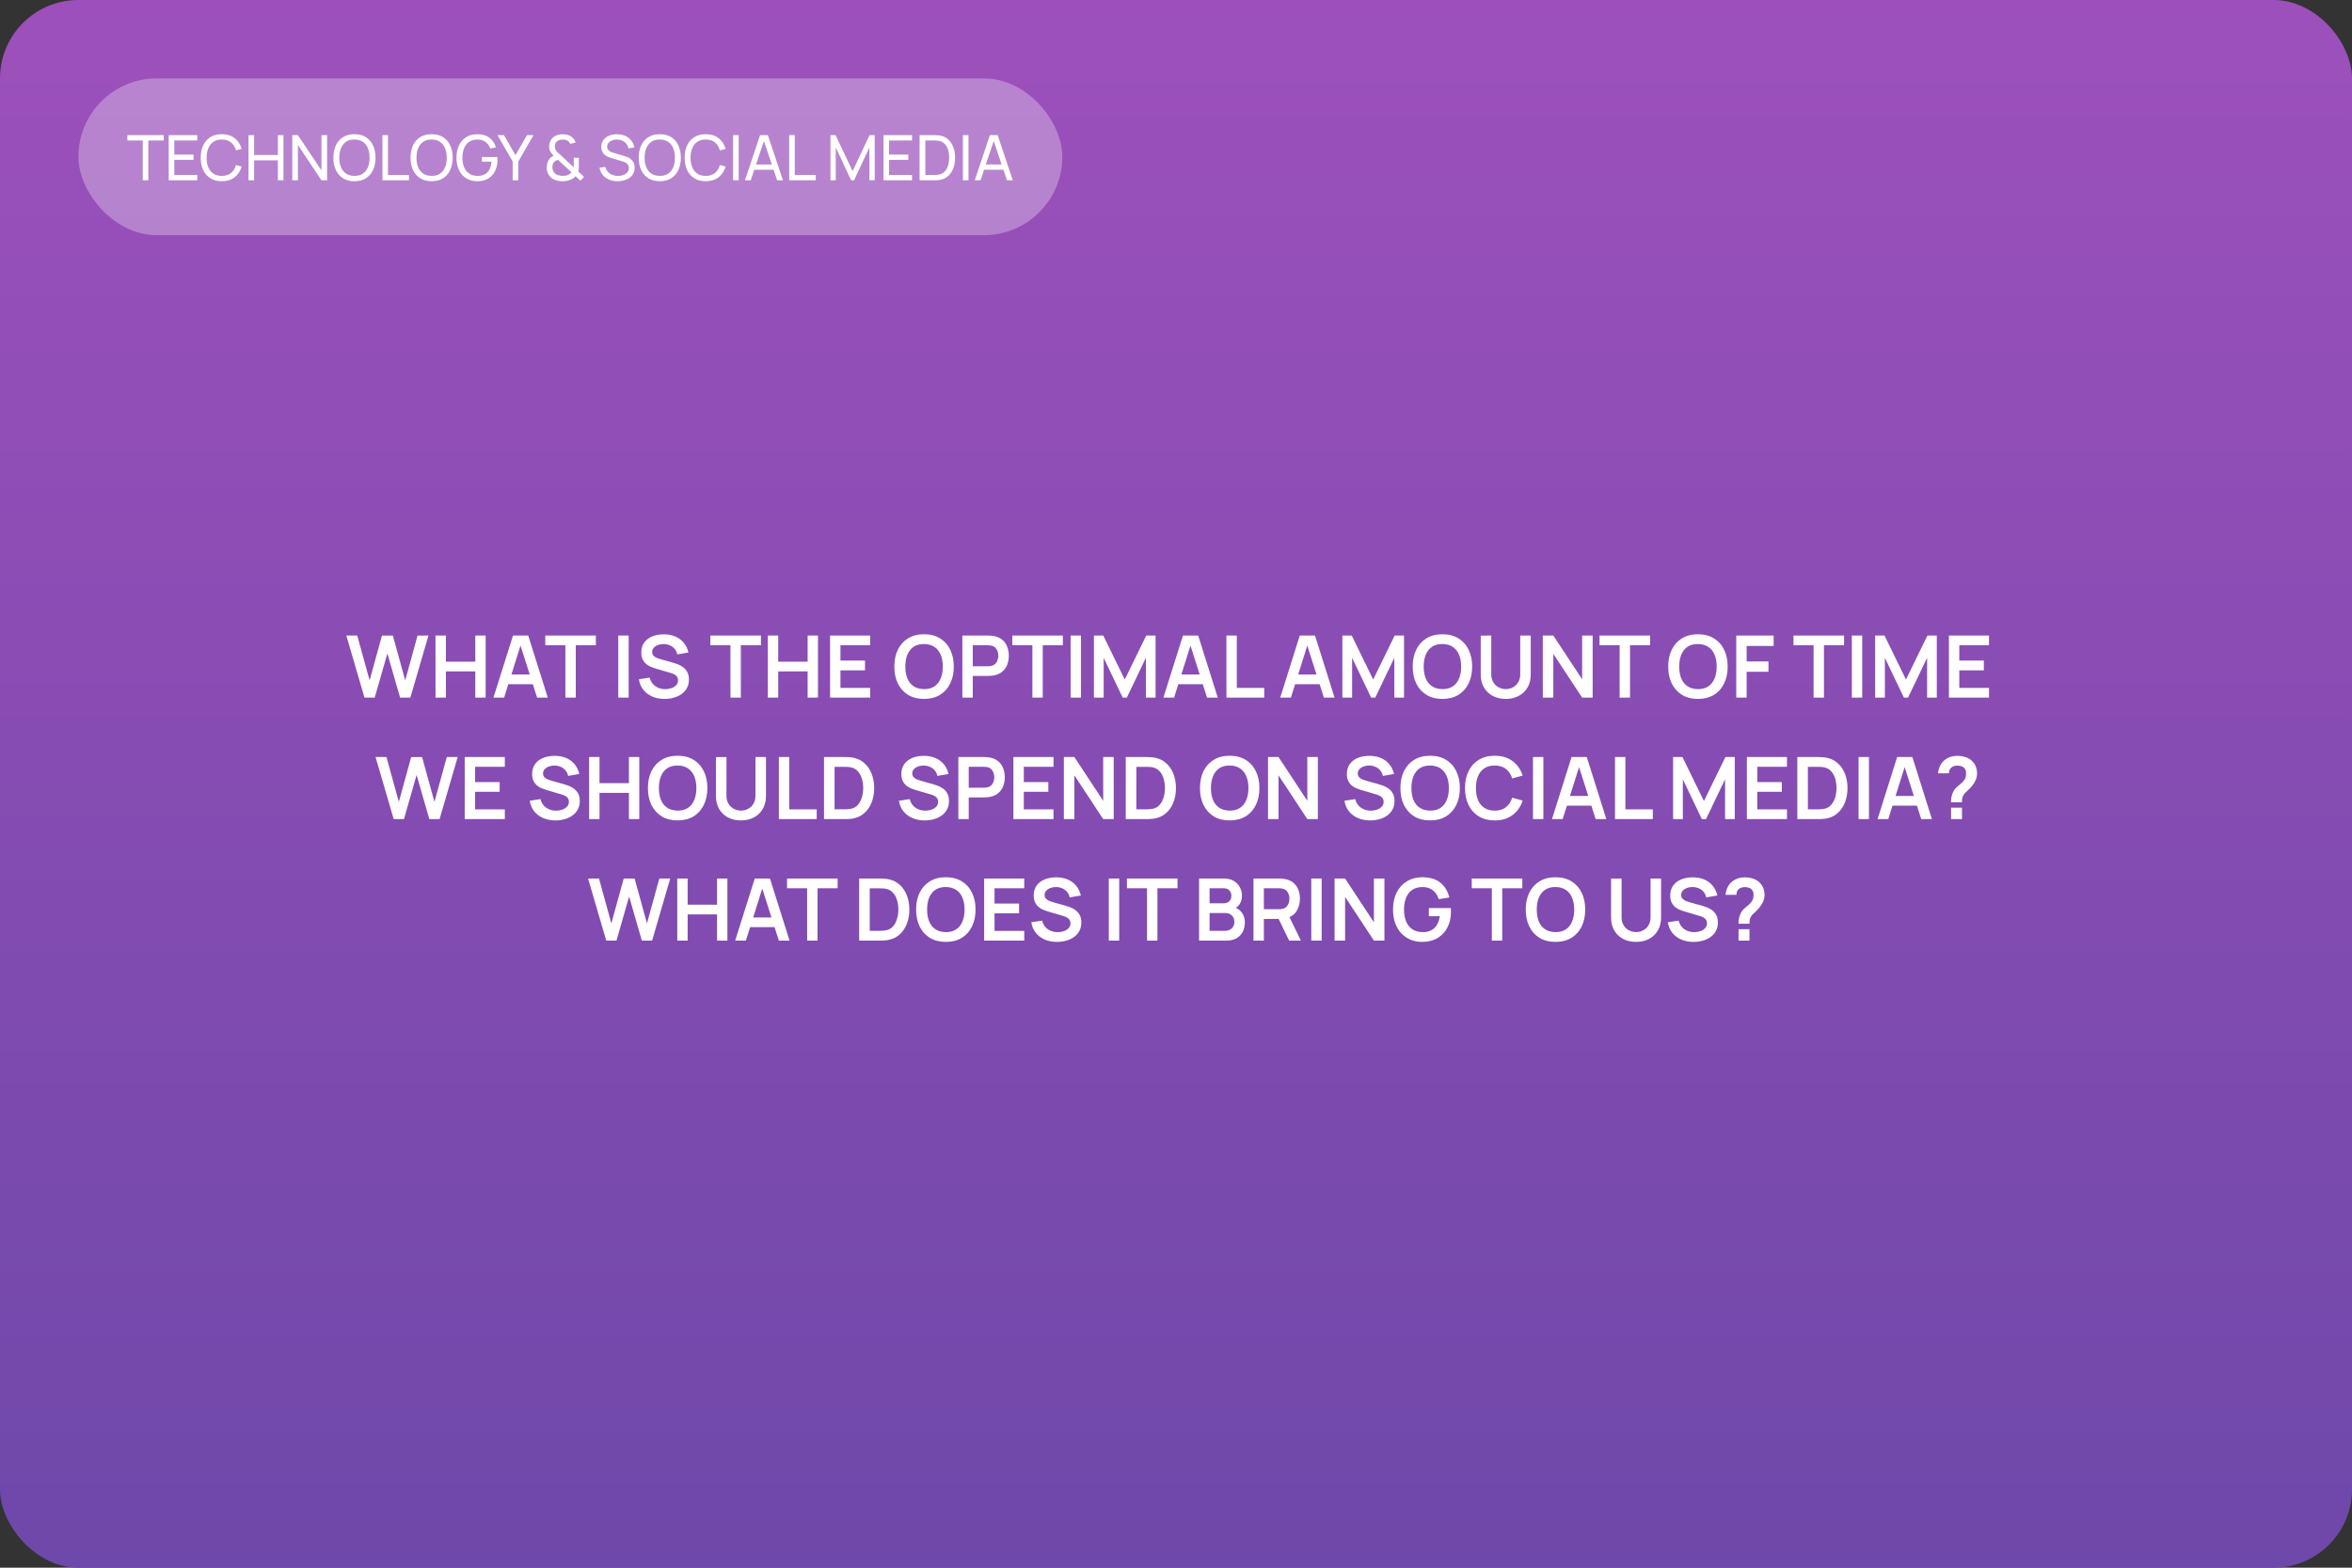 <?xml version="1.0" encoding="UTF-8"?> <svg xmlns="http://www.w3.org/2000/svg" width="600" height="400" viewBox="0 0 600 400" fill="none"><rect x="0" y="0" width="600" height="400" fill="#333333" stroke="none"/> <rect width="600" height="400" rx="20" fill="url(#paint0_linear_131_116)"></rect> <path d="M92.979 178L88.348 162.16H91.131L94.288 173.6L97.434 162.182L100.217 162.16L103.374 173.6L106.52 162.16H109.303L104.683 178H102.065L98.82 166.736L95.597 178H92.979ZM111.098 178V162.16H113.749V168.826H121.251V162.16H123.891V178H121.251V171.312H113.749V178H111.098ZM125.875 178L130.869 162.16H134.752L139.746 178H137.018L132.486 163.788H133.08L128.603 178H125.875ZM128.658 174.568V172.093H136.974V174.568H128.658ZM144.23 178V164.646H139.104V162.16H152.007V164.646H146.881V178H144.23ZM157.724 178V162.16H160.375V178H157.724ZM169.533 178.33C168.374 178.33 167.329 178.128 166.398 177.725C165.474 177.322 164.711 176.746 164.11 175.998C163.516 175.243 163.138 174.348 162.977 173.314L165.727 172.896C165.962 173.835 166.442 174.561 167.168 175.074C167.901 175.587 168.745 175.844 169.698 175.844C170.263 175.844 170.794 175.756 171.293 175.58C171.792 175.404 172.195 175.147 172.503 174.81C172.818 174.473 172.976 174.058 172.976 173.567C172.976 173.347 172.939 173.145 172.866 172.962C172.793 172.771 172.683 172.603 172.536 172.456C172.397 172.309 172.213 172.177 171.986 172.06C171.766 171.935 171.509 171.829 171.216 171.741L167.124 170.531C166.772 170.428 166.391 170.293 165.98 170.124C165.577 169.948 165.192 169.71 164.825 169.409C164.466 169.101 164.169 168.712 163.934 168.243C163.707 167.766 163.593 167.18 163.593 166.483C163.593 165.464 163.85 164.609 164.363 163.92C164.884 163.223 165.58 162.703 166.453 162.358C167.333 162.013 168.308 161.845 169.379 161.852C170.464 161.859 171.432 162.046 172.283 162.413C173.134 162.772 173.845 163.297 174.417 163.986C174.989 164.675 175.392 165.508 175.627 166.483L172.778 166.978C172.661 166.421 172.433 165.948 172.096 165.559C171.766 165.163 171.359 164.862 170.875 164.657C170.398 164.452 169.889 164.342 169.346 164.327C168.818 164.32 168.327 164.4 167.872 164.569C167.425 164.73 167.062 164.965 166.783 165.273C166.512 165.581 166.376 165.94 166.376 166.351C166.376 166.74 166.493 167.059 166.728 167.308C166.963 167.55 167.252 167.744 167.597 167.891C167.949 168.03 168.305 168.148 168.664 168.243L171.502 169.035C171.891 169.138 172.327 169.277 172.811 169.453C173.295 169.629 173.761 169.875 174.208 170.19C174.655 170.505 175.022 170.92 175.308 171.433C175.601 171.946 175.748 172.599 175.748 173.391C175.748 174.212 175.576 174.935 175.231 175.558C174.894 176.174 174.435 176.687 173.856 177.098C173.277 177.509 172.613 177.817 171.865 178.022C171.124 178.227 170.347 178.33 169.533 178.33ZM186.339 178V164.646H181.213V162.16H194.116V164.646H188.99V178H186.339ZM195.875 178V162.16H198.526V168.826H206.028V162.16H208.668V178H206.028V171.312H198.526V178H195.875ZM211.752 178V162.16H221.982V164.646H214.403V168.551H220.662V171.037H214.403V175.514H221.982V178H211.752ZM235.724 178.33C234.14 178.33 232.784 177.985 231.654 177.296C230.525 176.599 229.656 175.631 229.047 174.392C228.446 173.153 228.145 171.715 228.145 170.08C228.145 168.445 228.446 167.007 229.047 165.768C229.656 164.529 230.525 163.564 231.654 162.875C232.784 162.178 234.14 161.83 235.724 161.83C237.308 161.83 238.665 162.178 239.794 162.875C240.931 163.564 241.8 164.529 242.401 165.768C243.01 167.007 243.314 168.445 243.314 170.08C243.314 171.715 243.01 173.153 242.401 174.392C241.8 175.631 240.931 176.599 239.794 177.296C238.665 177.985 237.308 178.33 235.724 178.33ZM235.724 175.833C236.788 175.84 237.671 175.606 238.375 175.129C239.087 174.652 239.618 173.981 239.97 173.116C240.33 172.251 240.509 171.239 240.509 170.08C240.509 168.921 240.33 167.917 239.97 167.066C239.618 166.208 239.087 165.541 238.375 165.064C237.671 164.587 236.788 164.342 235.724 164.327C234.661 164.32 233.777 164.554 233.073 165.031C232.369 165.508 231.838 166.179 231.478 167.044C231.126 167.909 230.95 168.921 230.95 170.08C230.95 171.239 231.126 172.247 231.478 173.105C231.83 173.956 232.358 174.619 233.062 175.096C233.774 175.573 234.661 175.818 235.724 175.833ZM245.504 178V162.16H252.049C252.203 162.16 252.401 162.167 252.643 162.182C252.885 162.189 253.109 162.211 253.314 162.248C254.231 162.387 254.986 162.692 255.58 163.161C256.181 163.63 256.625 164.224 256.911 164.943C257.204 165.654 257.351 166.446 257.351 167.319C257.351 168.184 257.204 168.976 256.911 169.695C256.618 170.406 256.17 170.997 255.569 171.466C254.975 171.935 254.223 172.24 253.314 172.379C253.109 172.408 252.881 172.43 252.632 172.445C252.39 172.46 252.196 172.467 252.049 172.467H248.155V178H245.504ZM248.155 169.992H251.939C252.086 169.992 252.251 169.985 252.434 169.97C252.617 169.955 252.786 169.926 252.94 169.882C253.38 169.772 253.725 169.578 253.974 169.299C254.231 169.02 254.41 168.705 254.513 168.353C254.623 168.001 254.678 167.656 254.678 167.319C254.678 166.982 254.623 166.637 254.513 166.285C254.41 165.926 254.231 165.607 253.974 165.328C253.725 165.049 253.38 164.855 252.94 164.745C252.786 164.701 252.617 164.675 252.434 164.668C252.251 164.653 252.086 164.646 251.939 164.646H248.155V169.992ZM263.361 178V164.646H258.235V162.16H271.138V164.646H266.012V178H263.361ZM273.116 178V162.16H275.767V178H273.116ZM279.062 178V162.16H281.449L286.927 173.38L292.405 162.16H294.792V178H292.317V167.847L287.455 178H286.399L281.548 167.847V178H279.062ZM296.783 178L301.777 162.16H305.66L310.654 178H307.926L303.394 163.788H303.988L299.511 178H296.783ZM299.566 174.568V172.093H307.882V174.568H299.566ZM312.863 178V162.16H315.514V175.514H322.51V178H312.863ZM326.582 178L331.576 162.16H335.459L340.453 178H337.725L333.193 163.788H333.787L329.31 178H326.582ZM329.365 174.568V172.093H337.681V174.568H329.365ZM342.441 178V162.16H344.828L350.306 173.38L355.784 162.16H358.171V178H355.696V167.847L350.834 178H349.778L344.927 167.847V178H342.441ZM367.961 178.33C366.377 178.33 365.02 177.985 363.891 177.296C362.761 176.599 361.892 175.631 361.284 174.392C360.682 173.153 360.382 171.715 360.382 170.08C360.382 168.445 360.682 167.007 361.284 165.768C361.892 164.529 362.761 163.564 363.891 162.875C365.02 162.178 366.377 161.83 367.961 161.83C369.545 161.83 370.901 162.178 372.031 162.875C373.167 163.564 374.036 164.529 374.638 165.768C375.246 167.007 375.551 168.445 375.551 170.08C375.551 171.715 375.246 173.153 374.638 174.392C374.036 175.631 373.167 176.599 372.031 177.296C370.901 177.985 369.545 178.33 367.961 178.33ZM367.961 175.833C369.024 175.84 369.908 175.606 370.612 175.129C371.323 174.652 371.855 173.981 372.207 173.116C372.566 172.251 372.746 171.239 372.746 170.08C372.746 168.921 372.566 167.917 372.207 167.066C371.855 166.208 371.323 165.541 370.612 165.064C369.908 164.587 369.024 164.342 367.961 164.327C366.897 164.32 366.014 164.554 365.31 165.031C364.606 165.508 364.074 166.179 363.715 167.044C363.363 167.909 363.187 168.921 363.187 170.08C363.187 171.239 363.363 172.247 363.715 173.105C364.067 173.956 364.595 174.619 365.299 175.096C366.01 175.573 366.897 175.818 367.961 175.833ZM384.12 178.33C382.859 178.33 381.748 178.073 380.787 177.56C379.834 177.047 379.086 176.324 378.543 175.393C378.008 174.462 377.74 173.369 377.74 172.115V162.182L380.424 162.16V172.049C380.424 172.643 380.523 173.175 380.721 173.644C380.927 174.113 381.202 174.513 381.546 174.843C381.891 175.166 382.287 175.411 382.734 175.58C383.182 175.749 383.644 175.833 384.12 175.833C384.612 175.833 385.077 175.749 385.517 175.58C385.965 175.404 386.361 175.155 386.705 174.832C387.05 174.502 387.321 174.102 387.519 173.633C387.717 173.164 387.816 172.636 387.816 172.049V162.16H390.5V172.115C390.5 173.369 390.229 174.462 389.686 175.393C389.151 176.324 388.403 177.047 387.442 177.56C386.489 178.073 385.382 178.33 384.12 178.33ZM393.574 178V162.16H396.258L403.606 173.325V162.16H406.29V178H403.606L396.258 166.835V178H393.574ZM413.171 178V164.646H408.045V162.16H420.948V164.646H415.822V178H413.171ZM433.144 178.33C431.56 178.33 430.204 177.985 429.074 177.296C427.945 176.599 427.076 175.631 426.467 174.392C425.866 173.153 425.565 171.715 425.565 170.08C425.565 168.445 425.866 167.007 426.467 165.768C427.076 164.529 427.945 163.564 429.074 162.875C430.204 162.178 431.56 161.83 433.144 161.83C434.728 161.83 436.085 162.178 437.214 162.875C438.351 163.564 439.22 164.529 439.821 165.768C440.43 167.007 440.734 168.445 440.734 170.08C440.734 171.715 440.43 173.153 439.821 174.392C439.22 175.631 438.351 176.599 437.214 177.296C436.085 177.985 434.728 178.33 433.144 178.33ZM433.144 175.833C434.208 175.84 435.091 175.606 435.795 175.129C436.507 174.652 437.038 173.981 437.39 173.116C437.75 172.251 437.929 171.239 437.929 170.08C437.929 168.921 437.75 167.917 437.39 167.066C437.038 166.208 436.507 165.541 435.795 165.064C435.091 164.587 434.208 164.342 433.144 164.327C432.081 164.32 431.197 164.554 430.493 165.031C429.789 165.508 429.258 166.179 428.898 167.044C428.546 167.909 428.37 168.921 428.37 170.08C428.37 171.239 428.546 172.247 428.898 173.105C429.25 173.956 429.778 174.619 430.482 175.096C431.194 175.573 432.081 175.818 433.144 175.833ZM442.924 178V162.16H452.461V164.811H445.575V168.76H451.141V171.4H445.575V178H442.924ZM462.65 178V164.646H457.524V162.16H470.427V164.646H465.301V178H462.65ZM472.406 178V162.16H475.057V178H472.406ZM478.352 178V162.16H480.739L486.217 173.38L491.695 162.16H494.082V178H491.607V167.847L486.745 178H485.689L480.838 167.847V178H478.352ZM497.172 178V162.16H507.402V164.646H499.823V168.551H506.082V171.037H499.823V175.514H507.402V178H497.172ZM100.434 209L95.803 193.16H98.586L101.743 204.6L104.889 193.182L107.672 193.16L110.829 204.6L113.975 193.16H116.758L112.138 209H109.52L106.275 197.736L103.052 209H100.434ZM118.553 209V193.16H128.783V195.646H121.204V199.551H127.463V202.037H121.204V206.514H128.783V209H118.553ZM141.689 209.33C140.53 209.33 139.485 209.128 138.554 208.725C137.63 208.322 136.867 207.746 136.266 206.998C135.672 206.243 135.294 205.348 135.133 204.314L137.883 203.896C138.118 204.835 138.598 205.561 139.324 206.074C140.057 206.587 140.901 206.844 141.854 206.844C142.419 206.844 142.95 206.756 143.449 206.58C143.948 206.404 144.351 206.147 144.659 205.81C144.974 205.473 145.132 205.058 145.132 204.567C145.132 204.347 145.095 204.145 145.022 203.962C144.949 203.771 144.839 203.603 144.692 203.456C144.553 203.309 144.369 203.177 144.142 203.06C143.922 202.935 143.665 202.829 143.372 202.741L139.28 201.531C138.928 201.428 138.547 201.293 138.136 201.124C137.733 200.948 137.348 200.71 136.981 200.409C136.622 200.101 136.325 199.712 136.09 199.243C135.863 198.766 135.749 198.18 135.749 197.483C135.749 196.464 136.006 195.609 136.519 194.92C137.04 194.223 137.736 193.703 138.609 193.358C139.489 193.013 140.464 192.845 141.535 192.852C142.62 192.859 143.588 193.046 144.439 193.413C145.29 193.772 146.001 194.297 146.573 194.986C147.145 195.675 147.548 196.508 147.783 197.483L144.934 197.978C144.817 197.421 144.589 196.948 144.252 196.559C143.922 196.163 143.515 195.862 143.031 195.657C142.554 195.452 142.045 195.342 141.502 195.327C140.974 195.32 140.483 195.4 140.028 195.569C139.581 195.73 139.218 195.965 138.939 196.273C138.668 196.581 138.532 196.94 138.532 197.351C138.532 197.74 138.649 198.059 138.884 198.308C139.119 198.55 139.408 198.744 139.753 198.891C140.105 199.03 140.461 199.148 140.82 199.243L143.658 200.035C144.047 200.138 144.483 200.277 144.967 200.453C145.451 200.629 145.917 200.875 146.364 201.19C146.811 201.505 147.178 201.92 147.464 202.433C147.757 202.946 147.904 203.599 147.904 204.391C147.904 205.212 147.732 205.935 147.387 206.558C147.05 207.174 146.591 207.687 146.012 208.098C145.433 208.509 144.769 208.817 144.021 209.022C143.28 209.227 142.503 209.33 141.689 209.33ZM150.285 209V193.16H152.936V199.826H160.438V193.16H163.078V209H160.438V202.312H152.936V209H150.285ZM172.861 209.33C171.277 209.33 169.92 208.985 168.791 208.296C167.662 207.599 166.793 206.631 166.184 205.392C165.583 204.153 165.282 202.715 165.282 201.08C165.282 199.445 165.583 198.007 166.184 196.768C166.793 195.529 167.662 194.564 168.791 193.875C169.92 193.178 171.277 192.83 172.861 192.83C174.445 192.83 175.802 193.178 176.931 193.875C178.068 194.564 178.937 195.529 179.538 196.768C180.147 198.007 180.451 199.445 180.451 201.08C180.451 202.715 180.147 204.153 179.538 205.392C178.937 206.631 178.068 207.599 176.931 208.296C175.802 208.985 174.445 209.33 172.861 209.33ZM172.861 206.833C173.924 206.84 174.808 206.606 175.512 206.129C176.223 205.652 176.755 204.981 177.107 204.116C177.466 203.251 177.646 202.239 177.646 201.08C177.646 199.921 177.466 198.917 177.107 198.066C176.755 197.208 176.223 196.541 175.512 196.064C174.808 195.587 173.924 195.342 172.861 195.327C171.798 195.32 170.914 195.554 170.21 196.031C169.506 196.508 168.974 197.179 168.615 198.044C168.263 198.909 168.087 199.921 168.087 201.08C168.087 202.239 168.263 203.247 168.615 204.105C168.967 204.956 169.495 205.619 170.199 206.096C170.91 206.573 171.798 206.818 172.861 206.833ZM189.021 209.33C187.759 209.33 186.648 209.073 185.688 208.56C184.734 208.047 183.986 207.324 183.444 206.393C182.908 205.462 182.641 204.369 182.641 203.115V193.182L185.325 193.16V203.049C185.325 203.643 185.424 204.175 185.622 204.644C185.827 205.113 186.102 205.513 186.447 205.843C186.791 206.166 187.187 206.411 187.635 206.58C188.082 206.749 188.544 206.833 189.021 206.833C189.512 206.833 189.978 206.749 190.418 206.58C190.865 206.404 191.261 206.155 191.606 205.832C191.95 205.502 192.222 205.102 192.42 204.633C192.618 204.164 192.717 203.636 192.717 203.049V193.16H195.401V203.115C195.401 204.369 195.129 205.462 194.587 206.393C194.051 207.324 193.303 208.047 192.343 208.56C191.389 209.073 190.282 209.33 189.021 209.33ZM198.695 209V193.16H201.346V206.514H208.342V209H198.695ZM210.205 209V193.16H215.254C215.386 193.16 215.646 193.164 216.035 193.171C216.431 193.178 216.812 193.204 217.179 193.248C218.433 193.409 219.493 193.857 220.358 194.59C221.231 195.316 221.891 196.244 222.338 197.373C222.785 198.502 223.009 199.738 223.009 201.08C223.009 202.422 222.785 203.658 222.338 204.787C221.891 205.916 221.231 206.848 220.358 207.581C219.493 208.307 218.433 208.751 217.179 208.912C216.82 208.956 216.442 208.982 216.046 208.989C215.65 208.996 215.386 209 215.254 209H210.205ZM212.9 206.503H215.254C215.474 206.503 215.753 206.496 216.09 206.481C216.435 206.466 216.739 206.433 217.003 206.382C217.751 206.243 218.36 205.909 218.829 205.381C219.298 204.853 219.643 204.211 219.863 203.456C220.09 202.701 220.204 201.909 220.204 201.08C220.204 200.222 220.09 199.415 219.863 198.66C219.636 197.905 219.284 197.27 218.807 196.757C218.338 196.244 217.736 195.917 217.003 195.778C216.739 195.719 216.435 195.686 216.09 195.679C215.753 195.664 215.474 195.657 215.254 195.657H212.9V206.503ZM235.877 209.33C234.718 209.33 233.673 209.128 232.742 208.725C231.818 208.322 231.055 207.746 230.454 206.998C229.86 206.243 229.482 205.348 229.321 204.314L232.071 203.896C232.305 204.835 232.786 205.561 233.512 206.074C234.245 206.587 235.088 206.844 236.042 206.844C236.606 206.844 237.138 206.756 237.637 206.58C238.135 206.404 238.539 206.147 238.847 205.81C239.162 205.473 239.32 205.058 239.32 204.567C239.32 204.347 239.283 204.145 239.21 203.962C239.136 203.771 239.026 203.603 238.88 203.456C238.74 203.309 238.557 203.177 238.33 203.06C238.11 202.935 237.853 202.829 237.56 202.741L233.468 201.531C233.116 201.428 232.734 201.293 232.324 201.124C231.92 200.948 231.535 200.71 231.169 200.409C230.809 200.101 230.512 199.712 230.278 199.243C230.05 198.766 229.937 198.18 229.937 197.483C229.937 196.464 230.193 195.609 230.707 194.92C231.227 194.223 231.924 193.703 232.797 193.358C233.677 193.013 234.652 192.845 235.723 192.852C236.808 192.859 237.776 193.046 238.627 193.413C239.477 193.772 240.189 194.297 240.761 194.986C241.333 195.675 241.736 196.508 241.971 197.483L239.122 197.978C239.004 197.421 238.777 196.948 238.44 196.559C238.11 196.163 237.703 195.862 237.219 195.657C236.742 195.452 236.232 195.342 235.69 195.327C235.162 195.32 234.67 195.4 234.216 195.569C233.768 195.73 233.405 195.965 233.127 196.273C232.855 196.581 232.72 196.94 232.72 197.351C232.72 197.74 232.837 198.059 233.072 198.308C233.306 198.55 233.596 198.744 233.941 198.891C234.293 199.03 234.648 199.148 235.008 199.243L237.846 200.035C238.234 200.138 238.671 200.277 239.155 200.453C239.639 200.629 240.104 200.875 240.552 201.19C240.999 201.505 241.366 201.92 241.652 202.433C241.945 202.946 242.092 203.599 242.092 204.391C242.092 205.212 241.919 205.935 241.575 206.558C241.237 207.174 240.779 207.687 240.2 208.098C239.62 208.509 238.957 208.817 238.209 209.022C237.468 209.227 236.691 209.33 235.877 209.33ZM244.473 209V193.16H251.018C251.172 193.16 251.37 193.167 251.612 193.182C251.854 193.189 252.077 193.211 252.283 193.248C253.199 193.387 253.955 193.692 254.549 194.161C255.15 194.63 255.594 195.224 255.88 195.943C256.173 196.654 256.32 197.446 256.32 198.319C256.32 199.184 256.173 199.976 255.88 200.695C255.586 201.406 255.139 201.997 254.538 202.466C253.944 202.935 253.192 203.24 252.283 203.379C252.077 203.408 251.85 203.43 251.601 203.445C251.359 203.46 251.164 203.467 251.018 203.467H247.124V209H244.473ZM247.124 200.992H250.908C251.054 200.992 251.219 200.985 251.403 200.97C251.586 200.955 251.755 200.926 251.909 200.882C252.349 200.772 252.693 200.578 252.943 200.299C253.199 200.02 253.379 199.705 253.482 199.353C253.592 199.001 253.647 198.656 253.647 198.319C253.647 197.982 253.592 197.637 253.482 197.285C253.379 196.926 253.199 196.607 252.943 196.328C252.693 196.049 252.349 195.855 251.909 195.745C251.755 195.701 251.586 195.675 251.403 195.668C251.219 195.653 251.054 195.646 250.908 195.646H247.124V200.992ZM258.523 209V193.16H268.753V195.646H261.174V199.551H267.433V202.037H261.174V206.514H268.753V209H258.523ZM271.393 209V193.16H274.077L281.425 204.325V193.16H284.109V209H281.425L274.077 197.835V209H271.393ZM287.184 209V193.16H292.233C292.365 193.16 292.625 193.164 293.014 193.171C293.41 193.178 293.791 193.204 294.158 193.248C295.412 193.409 296.471 193.857 297.337 194.59C298.209 195.316 298.869 196.244 299.317 197.373C299.764 198.502 299.988 199.738 299.988 201.08C299.988 202.422 299.764 203.658 299.317 204.787C298.869 205.916 298.209 206.848 297.337 207.581C296.471 208.307 295.412 208.751 294.158 208.912C293.798 208.956 293.421 208.982 293.025 208.989C292.629 208.996 292.365 209 292.233 209H287.184ZM289.879 206.503H292.233C292.453 206.503 292.731 206.496 293.069 206.481C293.413 206.466 293.718 206.433 293.982 206.382C294.73 206.243 295.338 205.909 295.808 205.381C296.277 204.853 296.622 204.211 296.842 203.456C297.069 202.701 297.183 201.909 297.183 201.08C297.183 200.222 297.069 199.415 296.842 198.66C296.614 197.905 296.262 197.27 295.786 196.757C295.316 196.244 294.715 195.917 293.982 195.778C293.718 195.719 293.413 195.686 293.069 195.679C292.731 195.664 292.453 195.657 292.233 195.657H289.879V206.503ZM313.691 209.33C312.107 209.33 310.75 208.985 309.621 208.296C308.492 207.599 307.623 206.631 307.014 205.392C306.413 204.153 306.112 202.715 306.112 201.08C306.112 199.445 306.413 198.007 307.014 196.768C307.623 195.529 308.492 194.564 309.621 193.875C310.75 193.178 312.107 192.83 313.691 192.83C315.275 192.83 316.632 193.178 317.761 193.875C318.898 194.564 319.767 195.529 320.368 196.768C320.977 198.007 321.281 199.445 321.281 201.08C321.281 202.715 320.977 204.153 320.368 205.392C319.767 206.631 318.898 207.599 317.761 208.296C316.632 208.985 315.275 209.33 313.691 209.33ZM313.691 206.833C314.754 206.84 315.638 206.606 316.342 206.129C317.053 205.652 317.585 204.981 317.937 204.116C318.296 203.251 318.476 202.239 318.476 201.08C318.476 199.921 318.296 198.917 317.937 198.066C317.585 197.208 317.053 196.541 316.342 196.064C315.638 195.587 314.754 195.342 313.691 195.327C312.628 195.32 311.744 195.554 311.04 196.031C310.336 196.508 309.804 197.179 309.445 198.044C309.093 198.909 308.917 199.921 308.917 201.08C308.917 202.239 309.093 203.247 309.445 204.105C309.797 204.956 310.325 205.619 311.029 206.096C311.74 206.573 312.628 206.818 313.691 206.833ZM323.471 209V193.16H326.155L333.503 204.325V193.16H336.187V209H333.503L326.155 197.835V209H323.471ZM349.529 209.33C348.37 209.33 347.325 209.128 346.394 208.725C345.47 208.322 344.707 207.746 344.106 206.998C343.512 206.243 343.134 205.348 342.973 204.314L345.723 203.896C345.958 204.835 346.438 205.561 347.164 206.074C347.897 206.587 348.741 206.844 349.694 206.844C350.259 206.844 350.79 206.756 351.289 206.58C351.788 206.404 352.191 206.147 352.499 205.81C352.814 205.473 352.972 205.058 352.972 204.567C352.972 204.347 352.935 204.145 352.862 203.962C352.789 203.771 352.679 203.603 352.532 203.456C352.393 203.309 352.209 203.177 351.982 203.06C351.762 202.935 351.505 202.829 351.212 202.741L347.12 201.531C346.768 201.428 346.387 201.293 345.976 201.124C345.573 200.948 345.188 200.71 344.821 200.409C344.462 200.101 344.165 199.712 343.93 199.243C343.703 198.766 343.589 198.18 343.589 197.483C343.589 196.464 343.846 195.609 344.359 194.92C344.88 194.223 345.576 193.703 346.449 193.358C347.329 193.013 348.304 192.845 349.375 192.852C350.46 192.859 351.428 193.046 352.279 193.413C353.13 193.772 353.841 194.297 354.413 194.986C354.985 195.675 355.388 196.508 355.623 197.483L352.774 197.978C352.657 197.421 352.429 196.948 352.092 196.559C351.762 196.163 351.355 195.862 350.871 195.657C350.394 195.452 349.885 195.342 349.342 195.327C348.814 195.32 348.323 195.4 347.868 195.569C347.421 195.73 347.058 195.965 346.779 196.273C346.508 196.581 346.372 196.94 346.372 197.351C346.372 197.74 346.489 198.059 346.724 198.308C346.959 198.55 347.248 198.744 347.593 198.891C347.945 199.03 348.301 199.148 348.66 199.243L351.498 200.035C351.887 200.138 352.323 200.277 352.807 200.453C353.291 200.629 353.757 200.875 354.204 201.19C354.651 201.505 355.018 201.92 355.304 202.433C355.597 202.946 355.744 203.599 355.744 204.391C355.744 205.212 355.572 205.935 355.227 206.558C354.89 207.174 354.431 207.687 353.852 208.098C353.273 208.509 352.609 208.817 351.861 209.022C351.12 209.227 350.343 209.33 349.529 209.33ZM364.824 209.33C363.24 209.33 361.883 208.985 360.754 208.296C359.625 207.599 358.756 206.631 358.147 205.392C357.546 204.153 357.245 202.715 357.245 201.08C357.245 199.445 357.546 198.007 358.147 196.768C358.756 195.529 359.625 194.564 360.754 193.875C361.883 193.178 363.24 192.83 364.824 192.83C366.408 192.83 367.765 193.178 368.894 193.875C370.031 194.564 370.9 195.529 371.501 196.768C372.11 198.007 372.414 199.445 372.414 201.08C372.414 202.715 372.11 204.153 371.501 205.392C370.9 206.631 370.031 207.599 368.894 208.296C367.765 208.985 366.408 209.33 364.824 209.33ZM364.824 206.833C365.887 206.84 366.771 206.606 367.475 206.129C368.186 205.652 368.718 204.981 369.07 204.116C369.429 203.251 369.609 202.239 369.609 201.08C369.609 199.921 369.429 198.917 369.07 198.066C368.718 197.208 368.186 196.541 367.475 196.064C366.771 195.587 365.887 195.342 364.824 195.327C363.761 195.32 362.877 195.554 362.173 196.031C361.469 196.508 360.937 197.179 360.578 198.044C360.226 198.909 360.05 199.921 360.05 201.08C360.05 202.239 360.226 203.247 360.578 204.105C360.93 204.956 361.458 205.619 362.162 206.096C362.873 206.573 363.761 206.818 364.824 206.833ZM381.302 209.33C379.718 209.33 378.362 208.985 377.232 208.296C376.103 207.599 375.234 206.631 374.625 205.392C374.024 204.153 373.723 202.715 373.723 201.08C373.723 199.445 374.024 198.007 374.625 196.768C375.234 195.529 376.103 194.564 377.232 193.875C378.362 193.178 379.718 192.83 381.302 192.83C383.128 192.83 384.65 193.288 385.867 194.205C387.085 195.114 387.939 196.343 388.43 197.89L385.757 198.627C385.449 197.593 384.925 196.786 384.184 196.207C383.444 195.62 382.483 195.327 381.302 195.327C380.239 195.327 379.352 195.565 378.64 196.042C377.936 196.519 377.405 197.19 377.045 198.055C376.693 198.913 376.514 199.921 376.506 201.08C376.506 202.239 376.682 203.251 377.034 204.116C377.394 204.974 377.929 205.641 378.64 206.118C379.352 206.595 380.239 206.833 381.302 206.833C382.483 206.833 383.444 206.54 384.184 205.953C384.925 205.366 385.449 204.56 385.757 203.533L388.43 204.27C387.939 205.817 387.085 207.049 385.867 207.966C384.65 208.875 383.128 209.33 381.302 209.33ZM391.066 209V193.16H393.717V209H391.066ZM395.912 209L400.906 193.16H404.789L409.783 209H407.055L402.523 194.788H403.117L398.64 209H395.912ZM398.695 205.568V203.093H407.011V205.568H398.695ZM411.991 209V193.16H414.642V206.514H421.638V209H411.991ZM426.811 209V193.16H429.198L434.676 204.38L440.154 193.16H442.541V209H440.066V198.847L435.204 209H434.148L429.297 198.847V209H426.811ZM445.631 209V193.16H455.861V195.646H448.282V199.551H454.541V202.037H448.282V206.514H455.861V209H445.631ZM458.5 209V193.16H463.549C463.681 193.16 463.941 193.164 464.33 193.171C464.726 193.178 465.107 193.204 465.474 193.248C466.728 193.409 467.788 193.857 468.653 194.59C469.526 195.316 470.186 196.244 470.633 197.373C471.08 198.502 471.304 199.738 471.304 201.08C471.304 202.422 471.08 203.658 470.633 204.787C470.186 205.916 469.526 206.848 468.653 207.581C467.788 208.307 466.728 208.751 465.474 208.912C465.115 208.956 464.737 208.982 464.341 208.989C463.945 208.996 463.681 209 463.549 209H458.5ZM461.195 206.503H463.549C463.769 206.503 464.048 206.496 464.385 206.481C464.73 206.466 465.034 206.433 465.298 206.382C466.046 206.243 466.655 205.909 467.124 205.381C467.593 204.853 467.938 204.211 468.158 203.456C468.385 202.701 468.499 201.909 468.499 201.08C468.499 200.222 468.385 199.415 468.158 198.66C467.931 197.905 467.579 197.27 467.102 196.757C466.633 196.244 466.031 195.917 465.298 195.778C465.034 195.719 464.73 195.686 464.385 195.679C464.048 195.664 463.769 195.657 463.549 195.657H461.195V206.503ZM474.124 209V193.16H476.775V209H474.124ZM478.97 209L483.964 193.16H487.847L492.841 209H490.113L485.581 194.788H486.175L481.698 209H478.97ZM481.753 205.568V203.093H490.069V205.568H481.753ZM497.701 204.699C497.701 204.193 497.749 203.705 497.844 203.236C497.947 202.759 498.112 202.319 498.339 201.916C498.537 201.527 498.757 201.219 498.999 200.992C499.241 200.757 499.512 200.526 499.813 200.299C500.114 200.064 500.447 199.753 500.814 199.364C501.115 199.034 501.313 198.708 501.408 198.385C501.503 198.055 501.551 197.703 501.551 197.329C501.551 197.087 501.525 196.86 501.474 196.647C501.423 196.434 501.331 196.251 501.199 196.097C500.994 195.826 500.73 195.635 500.407 195.525C500.084 195.408 499.74 195.349 499.373 195.349C499.072 195.349 498.783 195.389 498.504 195.47C498.233 195.543 498.002 195.661 497.811 195.822C497.591 195.998 497.43 196.214 497.327 196.471C497.224 196.728 497.177 197.01 497.184 197.318H494.39C494.463 196.585 494.661 195.906 494.984 195.283C495.314 194.652 495.747 194.15 496.282 193.776C496.7 193.468 497.169 193.237 497.69 193.083C498.218 192.929 498.746 192.852 499.274 192.852C500.081 192.852 500.84 192.977 501.551 193.226C502.27 193.475 502.867 193.886 503.344 194.458C503.674 194.832 503.923 195.265 504.092 195.756C504.268 196.247 504.356 196.746 504.356 197.252C504.356 198.007 504.191 198.697 503.861 199.32C503.538 199.943 503.128 200.519 502.629 201.047C502.394 201.296 502.171 201.516 501.958 201.707C501.745 201.898 501.547 202.085 501.364 202.268C501.188 202.444 501.041 202.631 500.924 202.829C500.719 203.174 500.598 203.467 500.561 203.709C500.524 203.944 500.506 204.274 500.506 204.699H497.701ZM497.723 209V206.085H500.506V209H497.723ZM154.65 240L150.019 224.16H152.802L155.959 235.6L159.105 224.182L161.888 224.16L165.045 235.6L168.191 224.16H170.974L166.354 240H163.736L160.491 228.736L157.268 240H154.65ZM172.769 240V224.16H175.42V230.826H182.922V224.16H185.562V240H182.922V233.312H175.42V240H172.769ZM187.545 240L192.539 224.16H196.422L201.416 240H198.688L194.156 225.788H194.75L190.273 240H187.545ZM190.328 236.568V234.093H198.644V236.568H190.328ZM205.901 240V226.646H200.775V224.16H213.678V226.646H208.552V240H205.901ZM219.175 240V224.16H224.224C224.356 224.16 224.616 224.164 225.005 224.171C225.401 224.178 225.782 224.204 226.149 224.248C227.403 224.409 228.462 224.857 229.328 225.59C230.2 226.316 230.86 227.244 231.308 228.373C231.755 229.502 231.979 230.738 231.979 232.08C231.979 233.422 231.755 234.658 231.308 235.787C230.86 236.916 230.2 237.848 229.328 238.581C228.462 239.307 227.403 239.751 226.149 239.912C225.789 239.956 225.412 239.982 225.016 239.989C224.62 239.996 224.356 240 224.224 240H219.175ZM221.87 237.503H224.224C224.444 237.503 224.722 237.496 225.06 237.481C225.404 237.466 225.709 237.433 225.973 237.382C226.721 237.243 227.329 236.909 227.799 236.381C228.268 235.853 228.613 235.211 228.833 234.456C229.06 233.701 229.174 232.909 229.174 232.08C229.174 231.222 229.06 230.415 228.833 229.66C228.605 228.905 228.253 228.27 227.777 227.757C227.307 227.244 226.706 226.917 225.973 226.778C225.709 226.719 225.404 226.686 225.06 226.679C224.722 226.664 224.444 226.657 224.224 226.657H221.87V237.503ZM241.278 240.33C239.694 240.33 238.337 239.985 237.208 239.296C236.079 238.599 235.21 237.631 234.601 236.392C234 235.153 233.699 233.715 233.699 232.08C233.699 230.445 234 229.007 234.601 227.768C235.21 226.529 236.079 225.564 237.208 224.875C238.337 224.178 239.694 223.83 241.278 223.83C242.862 223.83 244.219 224.178 245.348 224.875C246.485 225.564 247.354 226.529 247.955 227.768C248.564 229.007 248.868 230.445 248.868 232.08C248.868 233.715 248.564 235.153 247.955 236.392C247.354 237.631 246.485 238.599 245.348 239.296C244.219 239.985 242.862 240.33 241.278 240.33ZM241.278 237.833C242.341 237.84 243.225 237.606 243.929 237.129C244.64 236.652 245.172 235.981 245.524 235.116C245.883 234.251 246.063 233.239 246.063 232.08C246.063 230.921 245.883 229.917 245.524 229.066C245.172 228.208 244.64 227.541 243.929 227.064C243.225 226.587 242.341 226.342 241.278 226.327C240.215 226.32 239.331 226.554 238.627 227.031C237.923 227.508 237.391 228.179 237.032 229.044C236.68 229.909 236.504 230.921 236.504 232.08C236.504 233.239 236.68 234.247 237.032 235.105C237.384 235.956 237.912 236.619 238.616 237.096C239.327 237.573 240.215 237.818 241.278 237.833ZM251.058 240V224.16H261.288V226.646H253.709V230.551H259.968V233.037H253.709V237.514H261.288V240H251.058ZM269.639 240.33C268.481 240.33 267.436 240.128 266.504 239.725C265.58 239.322 264.818 238.746 264.216 237.998C263.622 237.243 263.245 236.348 263.083 235.314L265.833 234.896C266.068 235.835 266.548 236.561 267.274 237.074C268.008 237.587 268.851 237.844 269.804 237.844C270.369 237.844 270.901 237.756 271.399 237.58C271.898 237.404 272.301 237.147 272.609 236.81C272.925 236.473 273.082 236.058 273.082 235.567C273.082 235.347 273.046 235.145 272.972 234.962C272.899 234.771 272.789 234.603 272.642 234.456C272.503 234.309 272.32 234.177 272.092 234.06C271.872 233.935 271.616 233.829 271.322 233.741L267.23 232.531C266.878 232.428 266.497 232.293 266.086 232.124C265.683 231.948 265.298 231.71 264.931 231.409C264.572 231.101 264.275 230.712 264.04 230.243C263.813 229.766 263.699 229.18 263.699 228.483C263.699 227.464 263.956 226.609 264.469 225.92C264.99 225.223 265.687 224.703 266.559 224.358C267.439 224.013 268.415 223.845 269.485 223.852C270.571 223.859 271.539 224.046 272.389 224.413C273.24 224.772 273.951 225.297 274.523 225.986C275.095 226.675 275.499 227.508 275.733 228.483L272.884 228.978C272.767 228.421 272.54 227.948 272.202 227.559C271.872 227.163 271.465 226.862 270.981 226.657C270.505 226.452 269.995 226.342 269.452 226.327C268.924 226.32 268.433 226.4 267.978 226.569C267.531 226.73 267.168 226.965 266.889 227.273C266.618 227.581 266.482 227.94 266.482 228.351C266.482 228.74 266.6 229.059 266.834 229.308C267.069 229.55 267.359 229.744 267.703 229.891C268.055 230.03 268.411 230.148 268.77 230.243L271.608 231.035C271.997 231.138 272.433 231.277 272.917 231.453C273.401 231.629 273.867 231.875 274.314 232.19C274.762 232.505 275.128 232.92 275.414 233.433C275.708 233.946 275.854 234.599 275.854 235.391C275.854 236.212 275.682 236.935 275.337 237.558C275 238.174 274.542 238.687 273.962 239.098C273.383 239.509 272.719 239.817 271.971 240.022C271.231 240.227 270.453 240.33 269.639 240.33ZM282.86 240V224.16H285.511V240H282.86ZM292.612 240V226.646H287.486V224.16H300.389V226.646H295.263V240H292.612ZM305.886 240V224.16H312.167C313.237 224.16 314.114 224.376 314.796 224.809C315.485 225.234 315.995 225.781 316.325 226.448C316.662 227.115 316.831 227.805 316.831 228.516C316.831 229.389 316.622 230.129 316.204 230.738C315.793 231.347 315.232 231.757 314.521 231.97V231.42C315.518 231.647 316.273 232.12 316.787 232.839C317.307 233.558 317.568 234.375 317.568 235.292C317.568 236.231 317.388 237.052 317.029 237.756C316.669 238.46 316.134 239.01 315.423 239.406C314.719 239.802 313.846 240 312.805 240H305.886ZM308.57 237.503H312.475C312.937 237.503 313.351 237.411 313.718 237.228C314.084 237.037 314.37 236.773 314.576 236.436C314.788 236.091 314.895 235.684 314.895 235.215C314.895 234.79 314.803 234.408 314.62 234.071C314.436 233.734 314.169 233.466 313.817 233.268C313.465 233.063 313.043 232.96 312.552 232.96H308.57V237.503ZM308.57 230.485H312.134C312.515 230.485 312.856 230.412 313.157 230.265C313.457 230.118 313.696 229.902 313.872 229.616C314.048 229.33 314.136 228.978 314.136 228.56C314.136 228.01 313.96 227.552 313.608 227.185C313.256 226.818 312.764 226.635 312.134 226.635H308.57V230.485ZM319.765 240V224.16H326.31C326.464 224.16 326.662 224.167 326.904 224.182C327.146 224.189 327.369 224.211 327.575 224.248C328.491 224.387 329.247 224.692 329.841 225.161C330.442 225.63 330.886 226.224 331.172 226.943C331.465 227.654 331.612 228.446 331.612 229.319C331.612 230.61 331.285 231.721 330.633 232.652C329.98 233.576 328.979 234.148 327.63 234.368L326.497 234.467H322.416V240H319.765ZM328.862 240L325.738 233.554L328.433 232.96L331.865 240H328.862ZM322.416 231.992H326.2C326.346 231.992 326.511 231.985 326.695 231.97C326.878 231.955 327.047 231.926 327.201 231.882C327.641 231.772 327.985 231.578 328.235 231.299C328.491 231.02 328.671 230.705 328.774 230.353C328.884 230.001 328.939 229.656 328.939 229.319C328.939 228.982 328.884 228.637 328.774 228.285C328.671 227.926 328.491 227.607 328.235 227.328C327.985 227.049 327.641 226.855 327.201 226.745C327.047 226.701 326.878 226.675 326.695 226.668C326.511 226.653 326.346 226.646 326.2 226.646H322.416V231.992ZM334.508 240V224.16H337.159V240H334.508ZM340.454 240V224.16H343.138L350.486 235.325V224.16H353.17V240H350.486L343.138 228.835V240H340.454ZM362.779 240.33C361.752 240.33 360.788 240.15 359.886 239.791C358.991 239.424 358.203 238.889 357.521 238.185C356.846 237.481 356.318 236.619 355.937 235.6C355.556 234.573 355.365 233.4 355.365 232.08C355.365 230.349 355.688 228.872 356.333 227.647C356.978 226.415 357.862 225.473 358.984 224.82C360.106 224.16 361.371 223.83 362.779 223.83C364.73 223.83 366.273 224.285 367.41 225.194C368.554 226.096 369.328 227.365 369.731 229L367.025 229.429C366.724 228.49 366.233 227.742 365.551 227.185C364.869 226.62 364 226.338 362.944 226.338C361.881 226.323 360.997 226.554 360.293 227.031C359.589 227.508 359.057 228.179 358.698 229.044C358.346 229.909 358.17 230.921 358.17 232.08C358.17 233.239 358.346 234.247 358.698 235.105C359.05 235.956 359.578 236.619 360.282 237.096C360.993 237.573 361.881 237.818 362.944 237.833C363.743 237.84 364.444 237.697 365.045 237.404C365.646 237.103 366.138 236.652 366.519 236.051C366.9 235.442 367.157 234.683 367.289 233.774H364.495V231.695H370.105C370.12 231.812 370.131 231.985 370.138 232.212C370.145 232.439 370.149 232.575 370.149 232.619C370.149 234.115 369.852 235.446 369.258 236.612C368.671 237.771 367.828 238.68 366.728 239.34C365.628 240 364.312 240.33 362.779 240.33ZM380.569 240V226.646H375.443V224.16H388.346V226.646H383.22V240H380.569ZM396.803 240.33C395.219 240.33 393.863 239.985 392.733 239.296C391.604 238.599 390.735 237.631 390.126 236.392C389.525 235.153 389.224 233.715 389.224 232.08C389.224 230.445 389.525 229.007 390.126 227.768C390.735 226.529 391.604 225.564 392.733 224.875C393.863 224.178 395.219 223.83 396.803 223.83C398.387 223.83 399.744 224.178 400.873 224.875C402.01 225.564 402.879 226.529 403.48 227.768C404.089 229.007 404.393 230.445 404.393 232.08C404.393 233.715 404.089 235.153 403.48 236.392C402.879 237.631 402.01 238.599 400.873 239.296C399.744 239.985 398.387 240.33 396.803 240.33ZM396.803 237.833C397.867 237.84 398.75 237.606 399.454 237.129C400.166 236.652 400.697 235.981 401.049 235.116C401.409 234.251 401.588 233.239 401.588 232.08C401.588 230.921 401.409 229.917 401.049 229.066C400.697 228.208 400.166 227.541 399.454 227.064C398.75 226.587 397.867 226.342 396.803 226.327C395.74 226.32 394.856 226.554 394.152 227.031C393.448 227.508 392.917 228.179 392.557 229.044C392.205 229.909 392.029 230.921 392.029 232.08C392.029 233.239 392.205 234.247 392.557 235.105C392.909 235.956 393.437 236.619 394.141 237.096C394.853 237.573 395.74 237.818 396.803 237.833ZM417.367 240.33C416.106 240.33 414.995 240.073 414.034 239.56C413.081 239.047 412.333 238.324 411.79 237.393C411.255 236.462 410.987 235.369 410.987 234.115V224.182L413.671 224.16V234.049C413.671 234.643 413.77 235.175 413.968 235.644C414.174 236.113 414.449 236.513 414.793 236.843C415.138 237.166 415.534 237.411 415.981 237.58C416.429 237.749 416.891 237.833 417.367 237.833C417.859 237.833 418.324 237.749 418.764 237.58C419.212 237.404 419.608 237.155 419.952 236.832C420.297 236.502 420.568 236.102 420.766 235.633C420.964 235.164 421.063 234.636 421.063 234.049V224.16H423.747V234.115C423.747 235.369 423.476 236.462 422.933 237.393C422.398 238.324 421.65 239.047 420.689 239.56C419.736 240.073 418.629 240.33 417.367 240.33ZM432.018 240.33C430.86 240.33 429.815 240.128 428.883 239.725C427.959 239.322 427.197 238.746 426.595 237.998C426.001 237.243 425.624 236.348 425.462 235.314L428.212 234.896C428.447 235.835 428.927 236.561 429.653 237.074C430.387 237.587 431.23 237.844 432.183 237.844C432.748 237.844 433.28 237.756 433.778 237.58C434.277 237.404 434.68 237.147 434.988 236.81C435.304 236.473 435.461 236.058 435.461 235.567C435.461 235.347 435.425 235.145 435.351 234.962C435.278 234.771 435.168 234.603 435.021 234.456C434.882 234.309 434.699 234.177 434.471 234.06C434.251 233.935 433.995 233.829 433.701 233.741L429.609 232.531C429.257 232.428 428.876 232.293 428.465 232.124C428.062 231.948 427.677 231.71 427.31 231.409C426.951 231.101 426.654 230.712 426.419 230.243C426.192 229.766 426.078 229.18 426.078 228.483C426.078 227.464 426.335 226.609 426.848 225.92C427.369 225.223 428.066 224.703 428.938 224.358C429.818 224.013 430.794 223.845 431.864 223.852C432.95 223.859 433.918 224.046 434.768 224.413C435.619 224.772 436.33 225.297 436.902 225.986C437.474 226.675 437.878 227.508 438.112 228.483L435.263 228.978C435.146 228.421 434.919 227.948 434.581 227.559C434.251 227.163 433.844 226.862 433.36 226.657C432.884 226.452 432.374 226.342 431.831 226.327C431.303 226.32 430.812 226.4 430.357 226.569C429.91 226.73 429.547 226.965 429.268 227.273C428.997 227.581 428.861 227.94 428.861 228.351C428.861 228.74 428.979 229.059 429.213 229.308C429.448 229.55 429.738 229.744 430.082 229.891C430.434 230.03 430.79 230.148 431.149 230.243L433.987 231.035C434.376 231.138 434.812 231.277 435.296 231.453C435.78 231.629 436.246 231.875 436.693 232.19C437.141 232.505 437.507 232.92 437.793 233.433C438.087 233.946 438.233 234.599 438.233 235.391C438.233 236.212 438.061 236.935 437.716 237.558C437.379 238.174 436.921 238.687 436.341 239.098C435.762 239.509 435.098 239.817 434.35 240.022C433.61 240.227 432.832 240.33 432.018 240.33ZM443.485 235.699C443.485 235.193 443.533 234.705 443.628 234.236C443.731 233.759 443.896 233.319 444.123 232.916C444.321 232.527 444.541 232.219 444.783 231.992C445.025 231.757 445.297 231.526 445.597 231.299C445.898 231.064 446.232 230.753 446.598 230.364C446.899 230.034 447.097 229.708 447.192 229.385C447.288 229.055 447.335 228.703 447.335 228.329C447.335 228.087 447.31 227.86 447.258 227.647C447.207 227.434 447.115 227.251 446.983 227.097C446.778 226.826 446.514 226.635 446.191 226.525C445.869 226.408 445.524 226.349 445.157 226.349C444.857 226.349 444.567 226.389 444.288 226.47C444.017 226.543 443.786 226.661 443.595 226.822C443.375 226.998 443.214 227.214 443.111 227.471C443.009 227.728 442.961 228.01 442.968 228.318H440.174C440.248 227.585 440.446 226.906 440.768 226.283C441.098 225.652 441.531 225.15 442.066 224.776C442.484 224.468 442.954 224.237 443.474 224.083C444.002 223.929 444.53 223.852 445.058 223.852C445.865 223.852 446.624 223.977 447.335 224.226C448.054 224.475 448.652 224.886 449.128 225.458C449.458 225.832 449.708 226.265 449.876 226.756C450.052 227.247 450.14 227.746 450.14 228.252C450.14 229.007 449.975 229.697 449.645 230.32C449.323 230.943 448.912 231.519 448.413 232.047C448.179 232.296 447.955 232.516 447.742 232.707C447.53 232.898 447.332 233.085 447.148 233.268C446.972 233.444 446.826 233.631 446.708 233.829C446.503 234.174 446.382 234.467 446.345 234.709C446.309 234.944 446.29 235.274 446.29 235.699H443.485ZM443.507 240V237.085H446.29V240H443.507Z" fill="white"></path> <rect x="20" y="20" width="251" height="40" rx="20" fill="white" fill-opacity="0.3"></rect> <path d="M36.416 46V35.832H32.488V34.48H41.768V35.832H37.84V46H36.416ZM43.042 46V34.48H50.322V35.832H44.466V39.44H49.362V40.792H44.466V44.648H50.322V46H43.042ZM56.575 46.24C55.428 46.24 54.455 45.987 53.655 45.48C52.855 44.973 52.244 44.269 51.823 43.368C51.407 42.467 51.199 41.424 51.199 40.24C51.199 39.056 51.407 38.013 51.823 37.112C52.244 36.211 52.855 35.507 53.655 35C54.455 34.493 55.428 34.24 56.575 34.24C57.908 34.24 59.004 34.579 59.863 35.256C60.727 35.933 61.321 36.845 61.647 37.992L60.199 38.376C59.964 37.517 59.545 36.84 58.943 36.344C58.34 35.848 57.551 35.6 56.575 35.6C55.716 35.6 55.001 35.795 54.431 36.184C53.86 36.573 53.431 37.117 53.143 37.816C52.855 38.509 52.708 39.317 52.703 40.24C52.697 41.157 52.839 41.965 53.127 42.664C53.415 43.357 53.847 43.901 54.423 44.296C54.999 44.685 55.716 44.88 56.575 44.88C57.551 44.88 58.34 44.632 58.943 44.136C59.545 43.635 59.964 42.957 60.199 42.104L61.647 42.488C61.321 43.629 60.727 44.541 59.863 45.224C59.004 45.901 57.908 46.24 56.575 46.24ZM63.401 46V34.48H64.825V39.56H70.889V34.48H72.313V46H70.889V40.912H64.825V46H63.401ZM74.558 46V34.48H75.998L82.005 43.48V34.48H83.445V46H82.005L75.998 36.992V46H74.558ZM90.418 46.24C89.272 46.24 88.299 45.987 87.499 45.48C86.698 44.973 86.088 44.269 85.666 43.368C85.251 42.467 85.043 41.424 85.043 40.24C85.043 39.056 85.251 38.013 85.666 37.112C86.088 36.211 86.698 35.507 87.499 35C88.299 34.493 89.272 34.24 90.418 34.24C91.57 34.24 92.546 34.493 93.347 35C94.147 35.507 94.754 36.211 95.171 37.112C95.587 38.013 95.794 39.056 95.794 40.24C95.794 41.424 95.587 42.467 95.171 43.368C94.754 44.269 94.147 44.973 93.347 45.48C92.546 45.987 91.57 46.24 90.418 46.24ZM90.418 44.88C91.277 44.885 91.992 44.693 92.562 44.304C93.138 43.909 93.568 43.363 93.85 42.664C94.138 41.965 94.282 41.157 94.282 40.24C94.282 39.317 94.138 38.509 93.85 37.816C93.568 37.123 93.138 36.581 92.562 36.192C91.992 35.803 91.277 35.605 90.418 35.6C89.56 35.595 88.845 35.787 88.275 36.176C87.709 36.565 87.282 37.109 86.995 37.808C86.707 38.507 86.56 39.317 86.555 40.24C86.549 41.157 86.691 41.963 86.978 42.656C87.266 43.349 87.696 43.893 88.266 44.288C88.843 44.677 89.56 44.875 90.418 44.88ZM97.561 46V34.48H98.985V44.648H104.329V46H97.561ZM110.106 46.24C108.959 46.24 107.986 45.987 107.186 45.48C106.386 44.973 105.775 44.269 105.354 43.368C104.938 42.467 104.73 41.424 104.73 40.24C104.73 39.056 104.938 38.013 105.354 37.112C105.775 36.211 106.386 35.507 107.186 35C107.986 34.493 108.959 34.24 110.106 34.24C111.258 34.24 112.234 34.493 113.034 35C113.834 35.507 114.442 36.211 114.858 37.112C115.274 38.013 115.482 39.056 115.482 40.24C115.482 41.424 115.274 42.467 114.858 43.368C114.442 44.269 113.834 44.973 113.034 45.48C112.234 45.987 111.258 46.24 110.106 46.24ZM110.106 44.88C110.965 44.885 111.679 44.693 112.25 44.304C112.826 43.909 113.255 43.363 113.538 42.664C113.826 41.965 113.97 41.157 113.97 40.24C113.97 39.317 113.826 38.509 113.538 37.816C113.255 37.123 112.826 36.581 112.25 36.192C111.679 35.803 110.965 35.605 110.106 35.6C109.247 35.595 108.533 35.787 107.962 36.176C107.397 36.565 106.97 37.109 106.682 37.808C106.394 38.507 106.247 39.317 106.242 40.24C106.237 41.157 106.378 41.963 106.666 42.656C106.954 43.349 107.383 43.893 107.954 44.288C108.53 44.677 109.247 44.875 110.106 44.88ZM121.753 46.24C120.963 46.24 120.243 46.101 119.593 45.824C118.942 45.547 118.382 45.149 117.913 44.632C117.443 44.109 117.081 43.48 116.825 42.744C116.574 42.003 116.449 41.168 116.449 40.24C116.449 39.013 116.667 37.952 117.105 37.056C117.542 36.16 118.158 35.469 118.953 34.984C119.747 34.493 120.681 34.248 121.753 34.248C123.043 34.248 124.083 34.549 124.873 35.152C125.662 35.749 126.206 36.568 126.505 37.608L125.065 37.904C124.825 37.205 124.43 36.648 123.881 36.232C123.331 35.816 122.646 35.608 121.825 35.608C120.966 35.603 120.251 35.795 119.681 36.184C119.115 36.568 118.689 37.109 118.401 37.808C118.113 38.507 117.966 39.317 117.961 40.24C117.955 41.157 118.097 41.963 118.385 42.656C118.673 43.349 119.102 43.893 119.673 44.288C120.249 44.677 120.966 44.875 121.825 44.88C122.566 44.885 123.19 44.744 123.697 44.456C124.203 44.168 124.595 43.752 124.873 43.208C125.15 42.664 125.318 42.011 125.377 41.248H122.929V40.072H126.881C126.897 40.179 126.905 40.307 126.905 40.456C126.91 40.6 126.913 40.699 126.913 40.752C126.913 41.803 126.715 42.744 126.321 43.576C125.931 44.403 125.353 45.053 124.585 45.528C123.822 46.003 122.878 46.24 121.753 46.24ZM130.786 46V41.208L126.906 34.48H128.562L131.506 39.576L134.442 34.48H136.098L132.226 41.208V46H130.786ZM143.52 46.24C142.88 46.24 142.283 46.147 141.728 45.96C141.174 45.773 140.71 45.48 140.336 45.08C140.048 44.76 139.832 44.408 139.688 44.024C139.55 43.635 139.472 43.224 139.456 42.792C139.456 42.371 139.518 41.96 139.64 41.56C139.763 41.155 139.958 40.795 140.224 40.48C140.363 40.309 140.518 40.165 140.688 40.048C140.864 39.925 141.04 39.821 141.216 39.736C140.848 39.341 140.566 38.971 140.368 38.624C140.176 38.277 140.08 37.859 140.08 37.368C140.08 36.744 140.24 36.181 140.56 35.68C140.886 35.173 141.328 34.803 141.888 34.568C142.16 34.451 142.438 34.371 142.72 34.328C143.008 34.28 143.288 34.256 143.56 34.256C144.019 34.256 144.464 34.32 144.896 34.448C145.328 34.576 145.696 34.784 146 35.072C146.203 35.243 146.376 35.44 146.52 35.664C146.664 35.883 146.776 36.112 146.856 36.352L145.464 36.712C145.363 36.44 145.195 36.211 144.96 36.024C144.774 35.864 144.555 35.755 144.304 35.696C144.059 35.637 143.811 35.608 143.56 35.608C143.144 35.608 142.768 35.688 142.432 35.848C142.134 35.992 141.91 36.195 141.76 36.456C141.611 36.712 141.536 37.016 141.536 37.368C141.536 37.672 141.587 37.923 141.688 38.12C141.795 38.312 141.942 38.517 142.128 38.736C142.24 38.853 142.366 38.979 142.504 39.112C142.648 39.24 142.795 39.373 142.944 39.512L146.336 42.664C146.352 42.531 146.363 42.395 146.368 42.256C146.374 42.117 146.376 41.984 146.376 41.856L146.368 40.264H147.672V42.136C147.672 42.515 147.659 42.837 147.632 43.104C147.611 43.371 147.574 43.592 147.52 43.768L148.984 45.12L148.056 46.112L146.84 44.96C146.632 45.195 146.384 45.4 146.096 45.576C145.808 45.752 145.52 45.885 145.232 45.976C144.96 46.077 144.68 46.147 144.392 46.184C144.104 46.221 143.814 46.24 143.52 46.24ZM143.552 44.872C143.814 44.872 144.051 44.856 144.264 44.824C144.478 44.792 144.68 44.731 144.872 44.64C145.128 44.517 145.326 44.4 145.464 44.288C145.603 44.176 145.718 44.072 145.808 43.976L142.296 40.76C142.104 40.824 141.923 40.909 141.752 41.016C141.587 41.123 141.443 41.248 141.32 41.392C141.182 41.563 141.078 41.763 141.008 41.992C140.944 42.221 140.912 42.464 140.912 42.72C140.918 42.992 140.963 43.243 141.048 43.472C141.134 43.701 141.254 43.907 141.408 44.088C141.643 44.36 141.96 44.56 142.36 44.688C142.76 44.811 143.158 44.872 143.552 44.872ZM157.583 46.24C156.767 46.24 156.031 46.101 155.375 45.824C154.724 45.547 154.186 45.152 153.759 44.64C153.338 44.123 153.063 43.512 152.935 42.808L154.407 42.576C154.594 43.301 154.98 43.869 155.567 44.28C156.159 44.685 156.855 44.888 157.655 44.888C158.172 44.888 158.639 44.808 159.055 44.648C159.476 44.483 159.81 44.248 160.055 43.944C160.3 43.64 160.423 43.28 160.423 42.864C160.423 42.608 160.378 42.389 160.287 42.208C160.202 42.021 160.082 41.864 159.927 41.736C159.778 41.603 159.607 41.491 159.415 41.4C159.223 41.309 159.023 41.235 158.815 41.176L155.879 40.304C155.559 40.208 155.25 40.088 154.951 39.944C154.652 39.795 154.386 39.611 154.151 39.392C153.916 39.168 153.73 38.901 153.591 38.592C153.452 38.277 153.383 37.907 153.383 37.48C153.383 36.797 153.559 36.216 153.911 35.736C154.268 35.251 154.751 34.88 155.359 34.624C155.967 34.368 156.652 34.243 157.415 34.248C158.188 34.253 158.879 34.392 159.487 34.664C160.1 34.931 160.607 35.315 161.007 35.816C161.412 36.317 161.684 36.917 161.823 37.616L160.311 37.88C160.231 37.411 160.052 37.008 159.775 36.672C159.503 36.331 159.162 36.069 158.751 35.888C158.34 35.701 157.89 35.605 157.399 35.6C156.93 35.595 156.506 35.669 156.127 35.824C155.748 35.979 155.447 36.195 155.223 36.472C154.999 36.744 154.887 37.059 154.887 37.416C154.887 37.768 154.988 38.053 155.191 38.272C155.394 38.485 155.642 38.656 155.935 38.784C156.234 38.907 156.524 39.008 156.807 39.088L158.999 39.72C159.25 39.789 159.538 39.885 159.863 40.008C160.194 40.131 160.514 40.304 160.823 40.528C161.132 40.747 161.388 41.04 161.591 41.408C161.794 41.771 161.895 42.229 161.895 42.784C161.895 43.339 161.783 43.832 161.559 44.264C161.34 44.696 161.034 45.059 160.639 45.352C160.244 45.64 159.786 45.859 159.263 46.008C158.74 46.163 158.18 46.24 157.583 46.24ZM168.309 46.24C167.162 46.24 166.189 45.987 165.389 45.48C164.589 44.973 163.978 44.269 163.557 43.368C163.141 42.467 162.933 41.424 162.933 40.24C162.933 39.056 163.141 38.013 163.557 37.112C163.978 36.211 164.589 35.507 165.389 35C166.189 34.493 167.162 34.24 168.309 34.24C169.461 34.24 170.437 34.493 171.237 35C172.037 35.507 172.645 36.211 173.061 37.112C173.477 38.013 173.685 39.056 173.685 40.24C173.685 41.424 173.477 42.467 173.061 43.368C172.645 44.269 172.037 44.973 171.237 45.48C170.437 45.987 169.461 46.24 168.309 46.24ZM168.309 44.88C169.168 44.885 169.882 44.693 170.453 44.304C171.029 43.909 171.458 43.363 171.741 42.664C172.029 41.965 172.173 41.157 172.173 40.24C172.173 39.317 172.029 38.509 171.741 37.816C171.458 37.123 171.029 36.581 170.453 36.192C169.882 35.803 169.168 35.605 168.309 35.6C167.45 35.595 166.736 35.787 166.165 36.176C165.6 36.565 165.173 37.109 164.885 37.808C164.597 38.507 164.45 39.317 164.445 40.24C164.44 41.157 164.581 41.963 164.869 42.656C165.157 43.349 165.586 43.893 166.157 44.288C166.733 44.677 167.45 44.875 168.309 44.88ZM180.028 46.24C178.881 46.24 177.908 45.987 177.108 45.48C176.308 44.973 175.697 44.269 175.276 43.368C174.86 42.467 174.652 41.424 174.652 40.24C174.652 39.056 174.86 38.013 175.276 37.112C175.697 36.211 176.308 35.507 177.108 35C177.908 34.493 178.881 34.24 180.028 34.24C181.361 34.24 182.457 34.579 183.316 35.256C184.18 35.933 184.775 36.845 185.1 37.992L183.652 38.376C183.417 37.517 182.999 36.84 182.396 36.344C181.793 35.848 181.004 35.6 180.028 35.6C179.169 35.6 178.455 35.795 177.884 36.184C177.313 36.573 176.884 37.117 176.596 37.816C176.308 38.509 176.161 39.317 176.156 40.24C176.151 41.157 176.292 41.965 176.58 42.664C176.868 43.357 177.3 43.901 177.876 44.296C178.452 44.685 179.169 44.88 180.028 44.88C181.004 44.88 181.793 44.632 182.396 44.136C182.999 43.635 183.417 42.957 183.652 42.104L185.1 42.488C184.775 43.629 184.18 44.541 183.316 45.224C182.457 45.901 181.361 46.24 180.028 46.24ZM187.014 46V34.48H188.438V46H187.014ZM190.039 46L193.895 34.48H195.879L199.735 46H198.255L194.647 35.312H195.095L191.519 46H190.039ZM191.895 43.304V41.968H197.879V43.304H191.895ZM201.327 46V34.48H202.751V44.648H208.095V46H201.327ZM211.854 46V34.48H213.15L217.502 43.656L221.83 34.48H223.142V45.992H221.79V37.608L217.878 46H217.118L213.206 37.608V46H211.854ZM225.386 46V34.48H232.666V35.832H226.81V39.44H231.706V40.792H226.81V44.648H232.666V46H225.386ZM234.589 46V34.48H238.141C238.258 34.48 238.463 34.483 238.757 34.488C239.05 34.493 239.33 34.515 239.597 34.552C240.487 34.669 241.231 34.995 241.829 35.528C242.431 36.056 242.885 36.728 243.189 37.544C243.493 38.36 243.645 39.259 243.645 40.24C243.645 41.221 243.493 42.12 243.189 42.936C242.885 43.752 242.431 44.427 241.829 44.96C241.231 45.488 240.487 45.811 239.597 45.928C239.33 45.96 239.047 45.981 238.749 45.992C238.455 45.997 238.253 46 238.141 46H234.589ZM236.053 44.64H238.141C238.343 44.64 238.57 44.635 238.821 44.624C239.071 44.608 239.29 44.584 239.477 44.552C240.106 44.435 240.615 44.171 241.005 43.76C241.394 43.349 241.679 42.837 241.861 42.224C242.042 41.611 242.133 40.949 242.133 40.24C242.133 39.515 242.039 38.845 241.853 38.232C241.671 37.619 241.386 37.109 240.997 36.704C240.607 36.299 240.101 36.04 239.477 35.928C239.29 35.891 239.069 35.867 238.813 35.856C238.557 35.845 238.333 35.84 238.141 35.84H236.053V44.64ZM245.639 46V34.48H247.063V46H245.639ZM248.664 46L252.52 34.48H254.504L258.36 46H256.88L253.272 35.312H253.72L250.144 46H248.664ZM250.52 43.304V41.968H256.504V43.304H250.52Z" fill="white"></path> <defs> <linearGradient id="paint0_linear_131_116" x1="300" y1="0" x2="300" y2="400" gradientUnits="userSpaceOnUse"> <stop stop-color="#9D50BB"></stop> <stop offset="1" stop-color="#6E48AA"></stop> </linearGradient> </defs> </svg> 